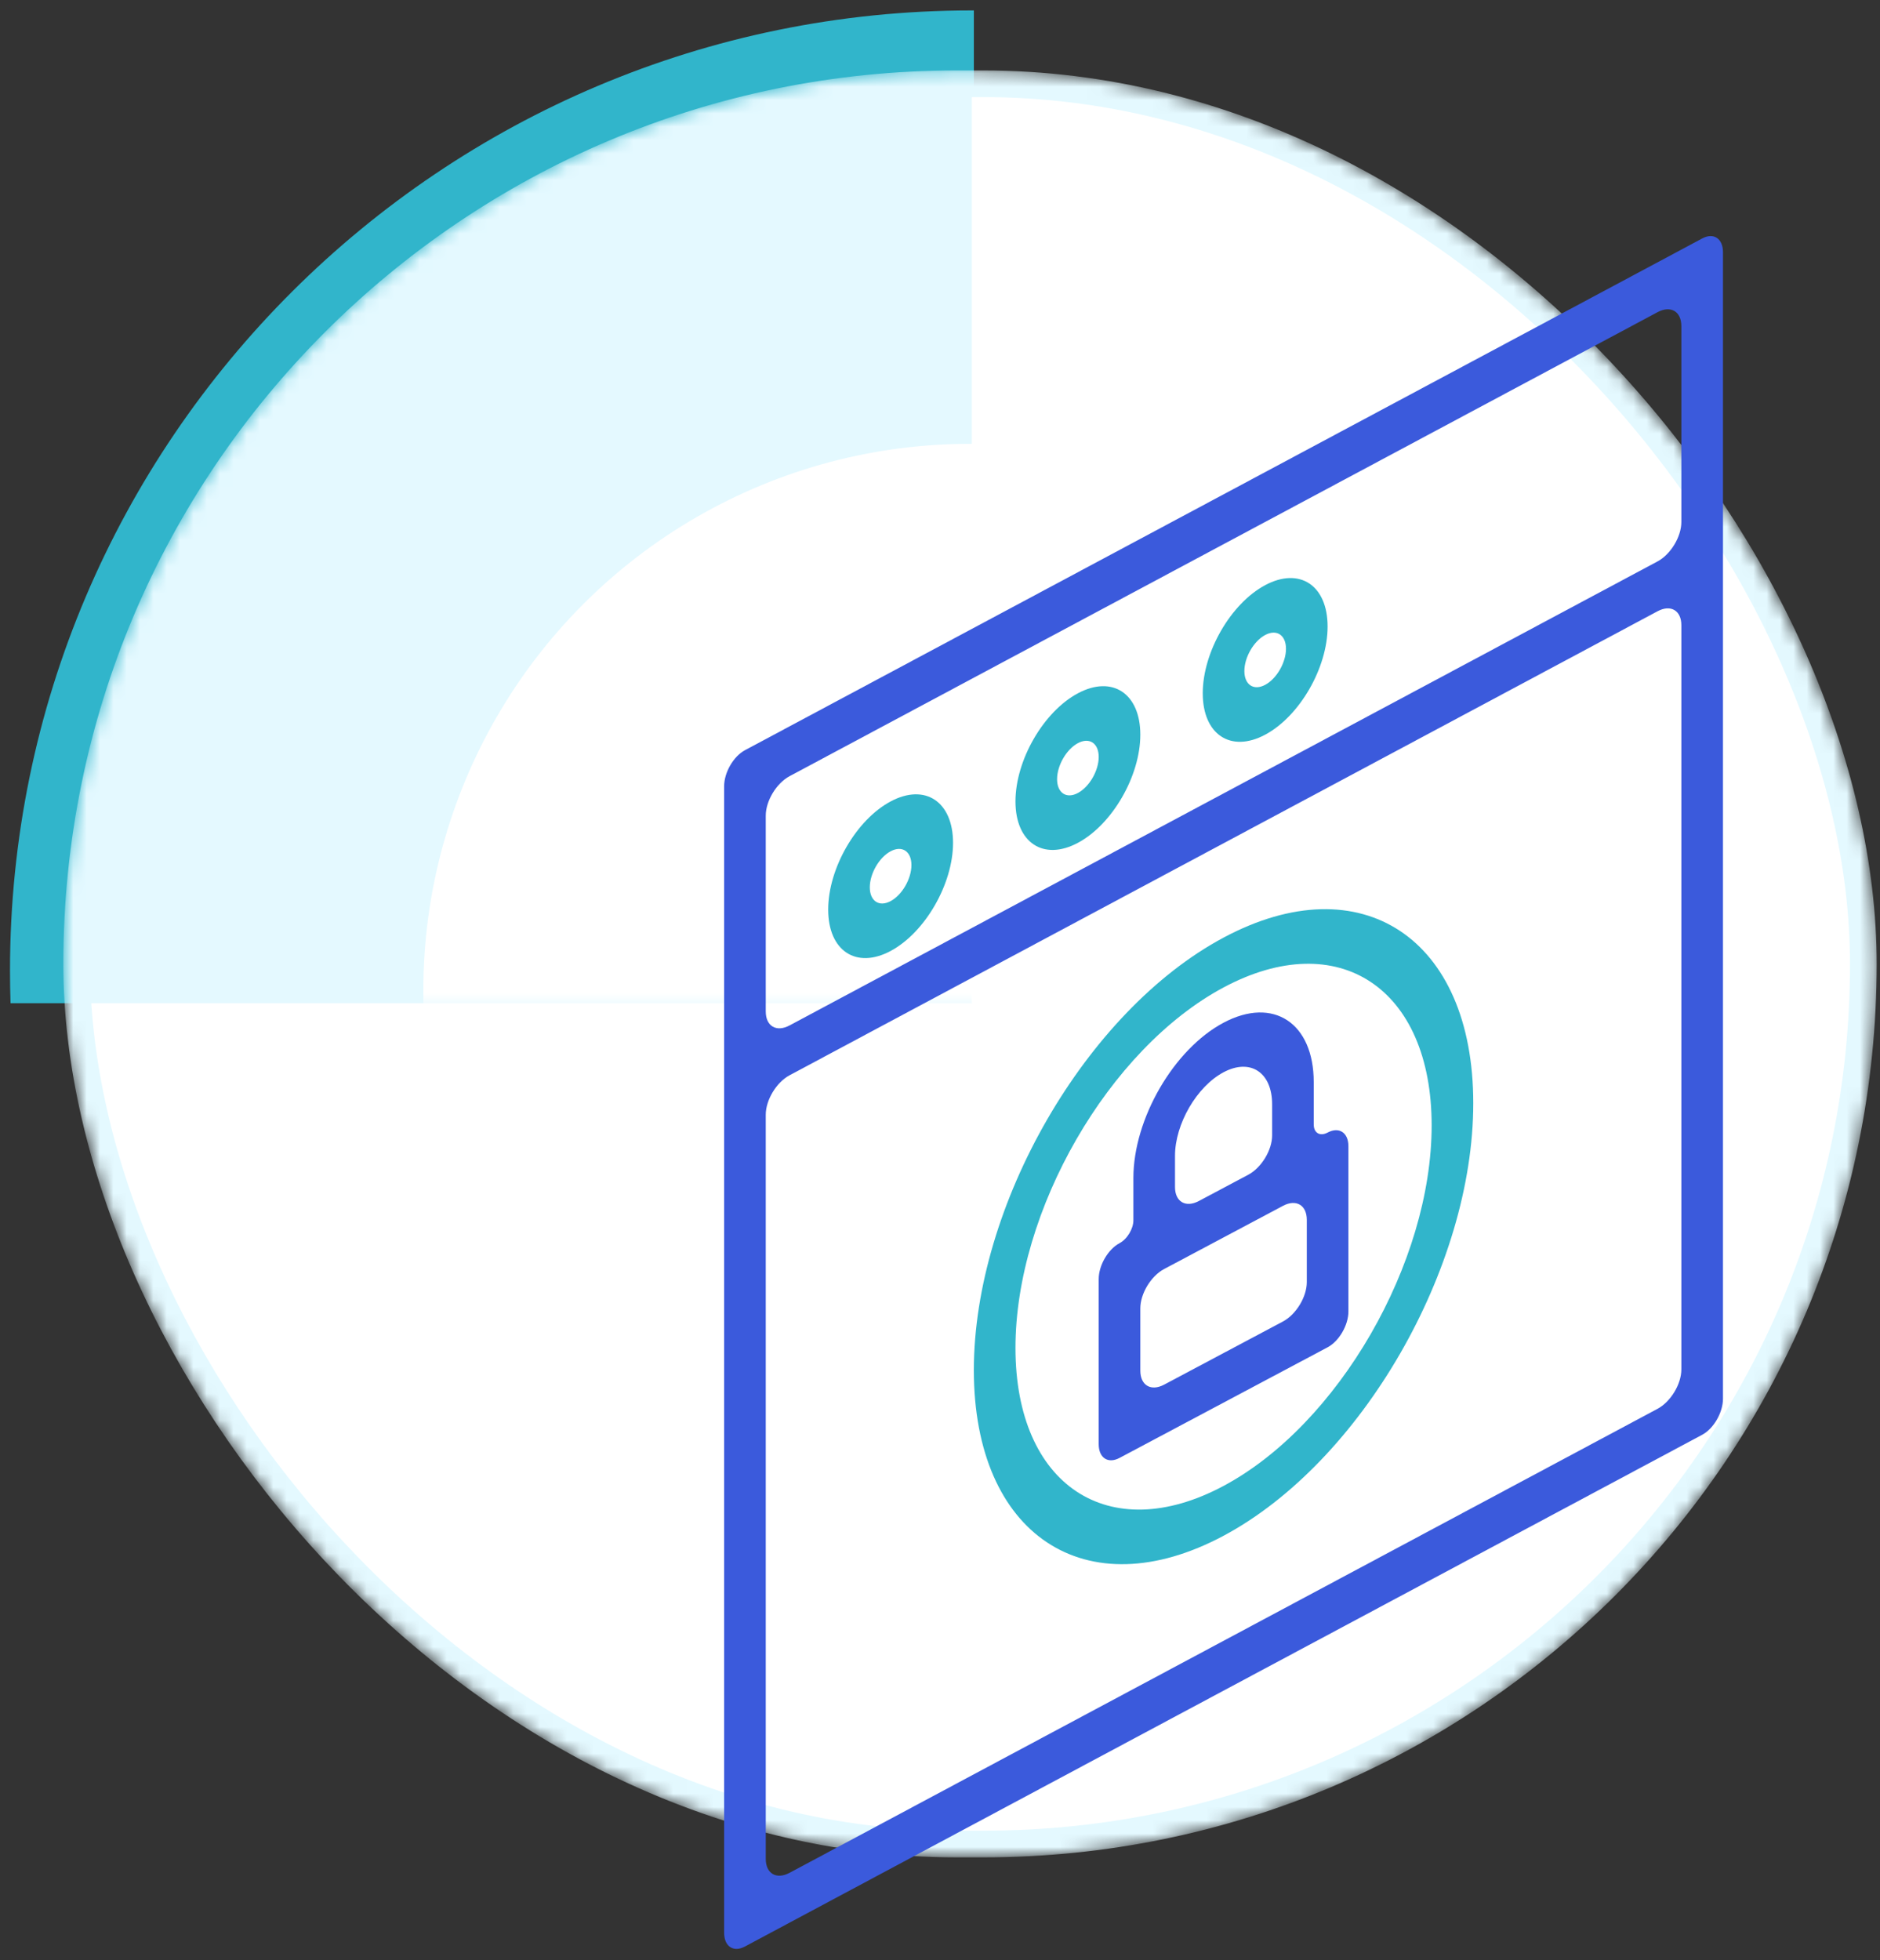 <svg width="141" height="147" viewBox="0 0 141 147" fill="none" xmlns="http://www.w3.org/2000/svg">
<rect x="0" y="0" width="141" height="147" fill="#333333" stroke="none"/>
<path fill-rule="evenodd" clip-rule="evenodd" d="M0.75 72.784C0.75 33.018 33.121 0.782 72.886 0.782C72.937 0.782 72.988 0.782 73.039 0.782V75.23H0.791C0.764 74.418 0.75 73.602 0.75 72.784Z" fill="#31B5CB"/>
<mask id="mask0_2129:1060" style="mask-type:alpha" maskUnits="userSpaceOnUse" x="4" y="5" width="137" height="135">
<rect x="4.75" y="5.282" width="136" height="134" rx="67" fill="#BAEAF8"/>
</mask>
<g mask="url(#mask0_2129:1060)">
<rect x="5.75" y="6.282" width="134" height="132" rx="66" fill="white" stroke="#E4F9FF" stroke-width="2"/>
<path fill-rule="evenodd" clip-rule="evenodd" d="M71.979 5.542L72.886 5.542V75.23H5.077C5.041 74.324 5.022 73.414 5.022 72.499C5.022 35.52 35 5.542 71.979 5.542ZM71.9 139.456C71.927 139.456 71.953 139.456 71.979 139.456H73.793L73.858 139.456L73.039 139.456L72.886 139.456L71.9 139.456Z" fill="#E4F9FF"/>
</g>
<mask id="mask1_2129:1060" style="mask-type:alpha" maskUnits="userSpaceOnUse" x="-6" y="-5" width="81" height="81">
<path d="M64.75 70.282H69.75V65.282V5.342C69.75 2.541 67.478 0.282 64.69 0.282C28.864 0.282 -0.25 29.323 -0.25 65.162C-0.25 67.99 2.042 70.282 4.87 70.282H64.75Z" fill="#E4F9FF" stroke="#3B5ADC" stroke-width="10"/>
</mask>
<g mask="url(#mask1_2129:1060)">
<circle cx="72.75" cy="74.282" r="41" fill="white"/>
</g>
<path fill-rule="evenodd" clip-rule="evenodd" d="M94.888 43.88C92.307 45.26 90.206 48.898 90.206 51.99C90.206 55.081 92.307 56.474 94.888 55.094C97.47 53.714 99.57 50.076 99.57 46.984C99.57 43.893 97.47 42.5 94.888 43.88ZM94.888 51.356C94.028 51.816 93.328 51.352 93.328 50.321C93.328 49.291 94.028 48.078 94.888 47.618C95.749 47.158 96.449 47.622 96.449 48.653C96.449 49.683 95.749 50.896 94.888 51.356Z" fill="#31B5CB"/>
<path fill-rule="evenodd" clip-rule="evenodd" d="M76.16 60.099C76.16 57.008 78.26 53.37 80.842 51.99C83.424 50.61 85.524 52.002 85.524 55.094C85.524 58.186 83.424 61.824 80.842 63.203C78.26 64.584 76.16 63.191 76.16 60.099ZM79.281 58.431C79.281 59.461 79.982 59.926 80.842 59.466C81.703 59.005 82.403 57.793 82.403 56.762C82.403 55.732 81.703 55.268 80.842 55.728C79.982 56.188 79.281 57.4 79.281 58.431Z" fill="#31B5CB"/>
<path fill-rule="evenodd" clip-rule="evenodd" d="M62.114 68.209C62.114 65.117 64.214 61.479 66.796 60.099C69.378 58.719 71.478 60.112 71.478 63.203C71.478 66.295 69.378 69.933 66.796 71.313C64.214 72.693 62.114 71.3 62.114 68.209ZM65.235 66.54C65.235 67.571 65.936 68.035 66.796 67.575C67.657 67.115 68.357 65.902 68.357 64.872C68.357 63.841 67.657 63.377 66.796 63.837C65.936 64.297 65.235 65.51 65.235 66.54Z" fill="#31B5CB"/>
<path fill-rule="evenodd" clip-rule="evenodd" d="M73.039 102.749C73.039 90.382 81.44 75.83 91.767 70.31C102.094 64.79 110.495 70.361 110.495 82.727C110.495 95.094 102.094 109.646 91.767 115.166C81.44 120.685 73.039 115.115 73.039 102.749ZM76.16 101.08C76.16 111.386 83.161 116.027 91.767 111.428C100.373 106.828 107.374 94.701 107.374 84.396C107.374 74.09 100.373 69.448 91.767 74.048C83.161 78.648 76.16 90.774 76.16 101.08Z" fill="#31B5CB"/>
<path fill-rule="evenodd" clip-rule="evenodd" d="M98.53 84.319C98.53 84.962 98.996 85.235 99.57 84.93C100.432 84.472 101.131 84.932 101.131 85.958V98.346C101.131 99.371 100.432 100.575 99.57 101.033L83.963 109.329C83.102 109.787 82.403 109.326 82.403 108.3V95.913C82.403 94.887 83.102 93.684 83.963 93.226C84.538 92.92 85.004 92.151 85.004 91.508V88.337C85.004 83.898 88.038 78.673 91.767 76.691C95.496 74.709 98.53 76.708 98.53 81.147V84.319ZM91.767 80.407C89.759 81.474 88.125 84.287 88.125 86.678V89.013C88.125 90.118 88.925 90.588 89.913 90.063L93.621 88.092C94.608 87.567 95.409 86.247 95.409 85.142V82.807C95.409 80.416 93.775 79.34 91.767 80.407ZM96.222 99.097C97.209 98.572 98.01 97.251 98.01 96.147V91.476C98.01 90.371 97.213 89.899 96.225 90.424L87.308 95.164C86.321 95.689 85.524 97.008 85.524 98.112V102.783C85.524 103.888 86.324 104.358 87.311 103.833L96.222 99.097Z" fill="#3B5ADC"/>
<path fill-rule="evenodd" clip-rule="evenodd" d="M55.871 56.257L127.663 17.883C128.525 17.422 129.223 17.886 129.223 18.918V104.89C129.223 105.922 128.525 107.133 127.663 107.593L55.871 145.967C55.009 146.428 54.31 145.965 54.31 144.933V58.96C54.31 57.928 55.009 56.718 55.871 56.257ZM59.219 58.205C58.232 58.733 57.432 60.056 57.432 61.161V75.85C57.432 76.955 58.232 77.423 59.219 76.895L124.315 42.1C125.302 41.573 126.102 40.249 126.102 39.145V24.455C126.102 23.351 125.302 22.883 124.315 23.41L59.219 58.205ZM57.432 139.395C57.432 140.5 58.232 140.967 59.219 140.44L124.315 105.645C125.302 105.117 126.102 103.794 126.102 102.69V46.883C126.102 45.778 125.302 45.31 124.315 45.838L59.219 80.633C58.232 81.16 57.432 82.484 57.432 83.588V139.395Z" fill="#3B5ADC"/>
</svg>

